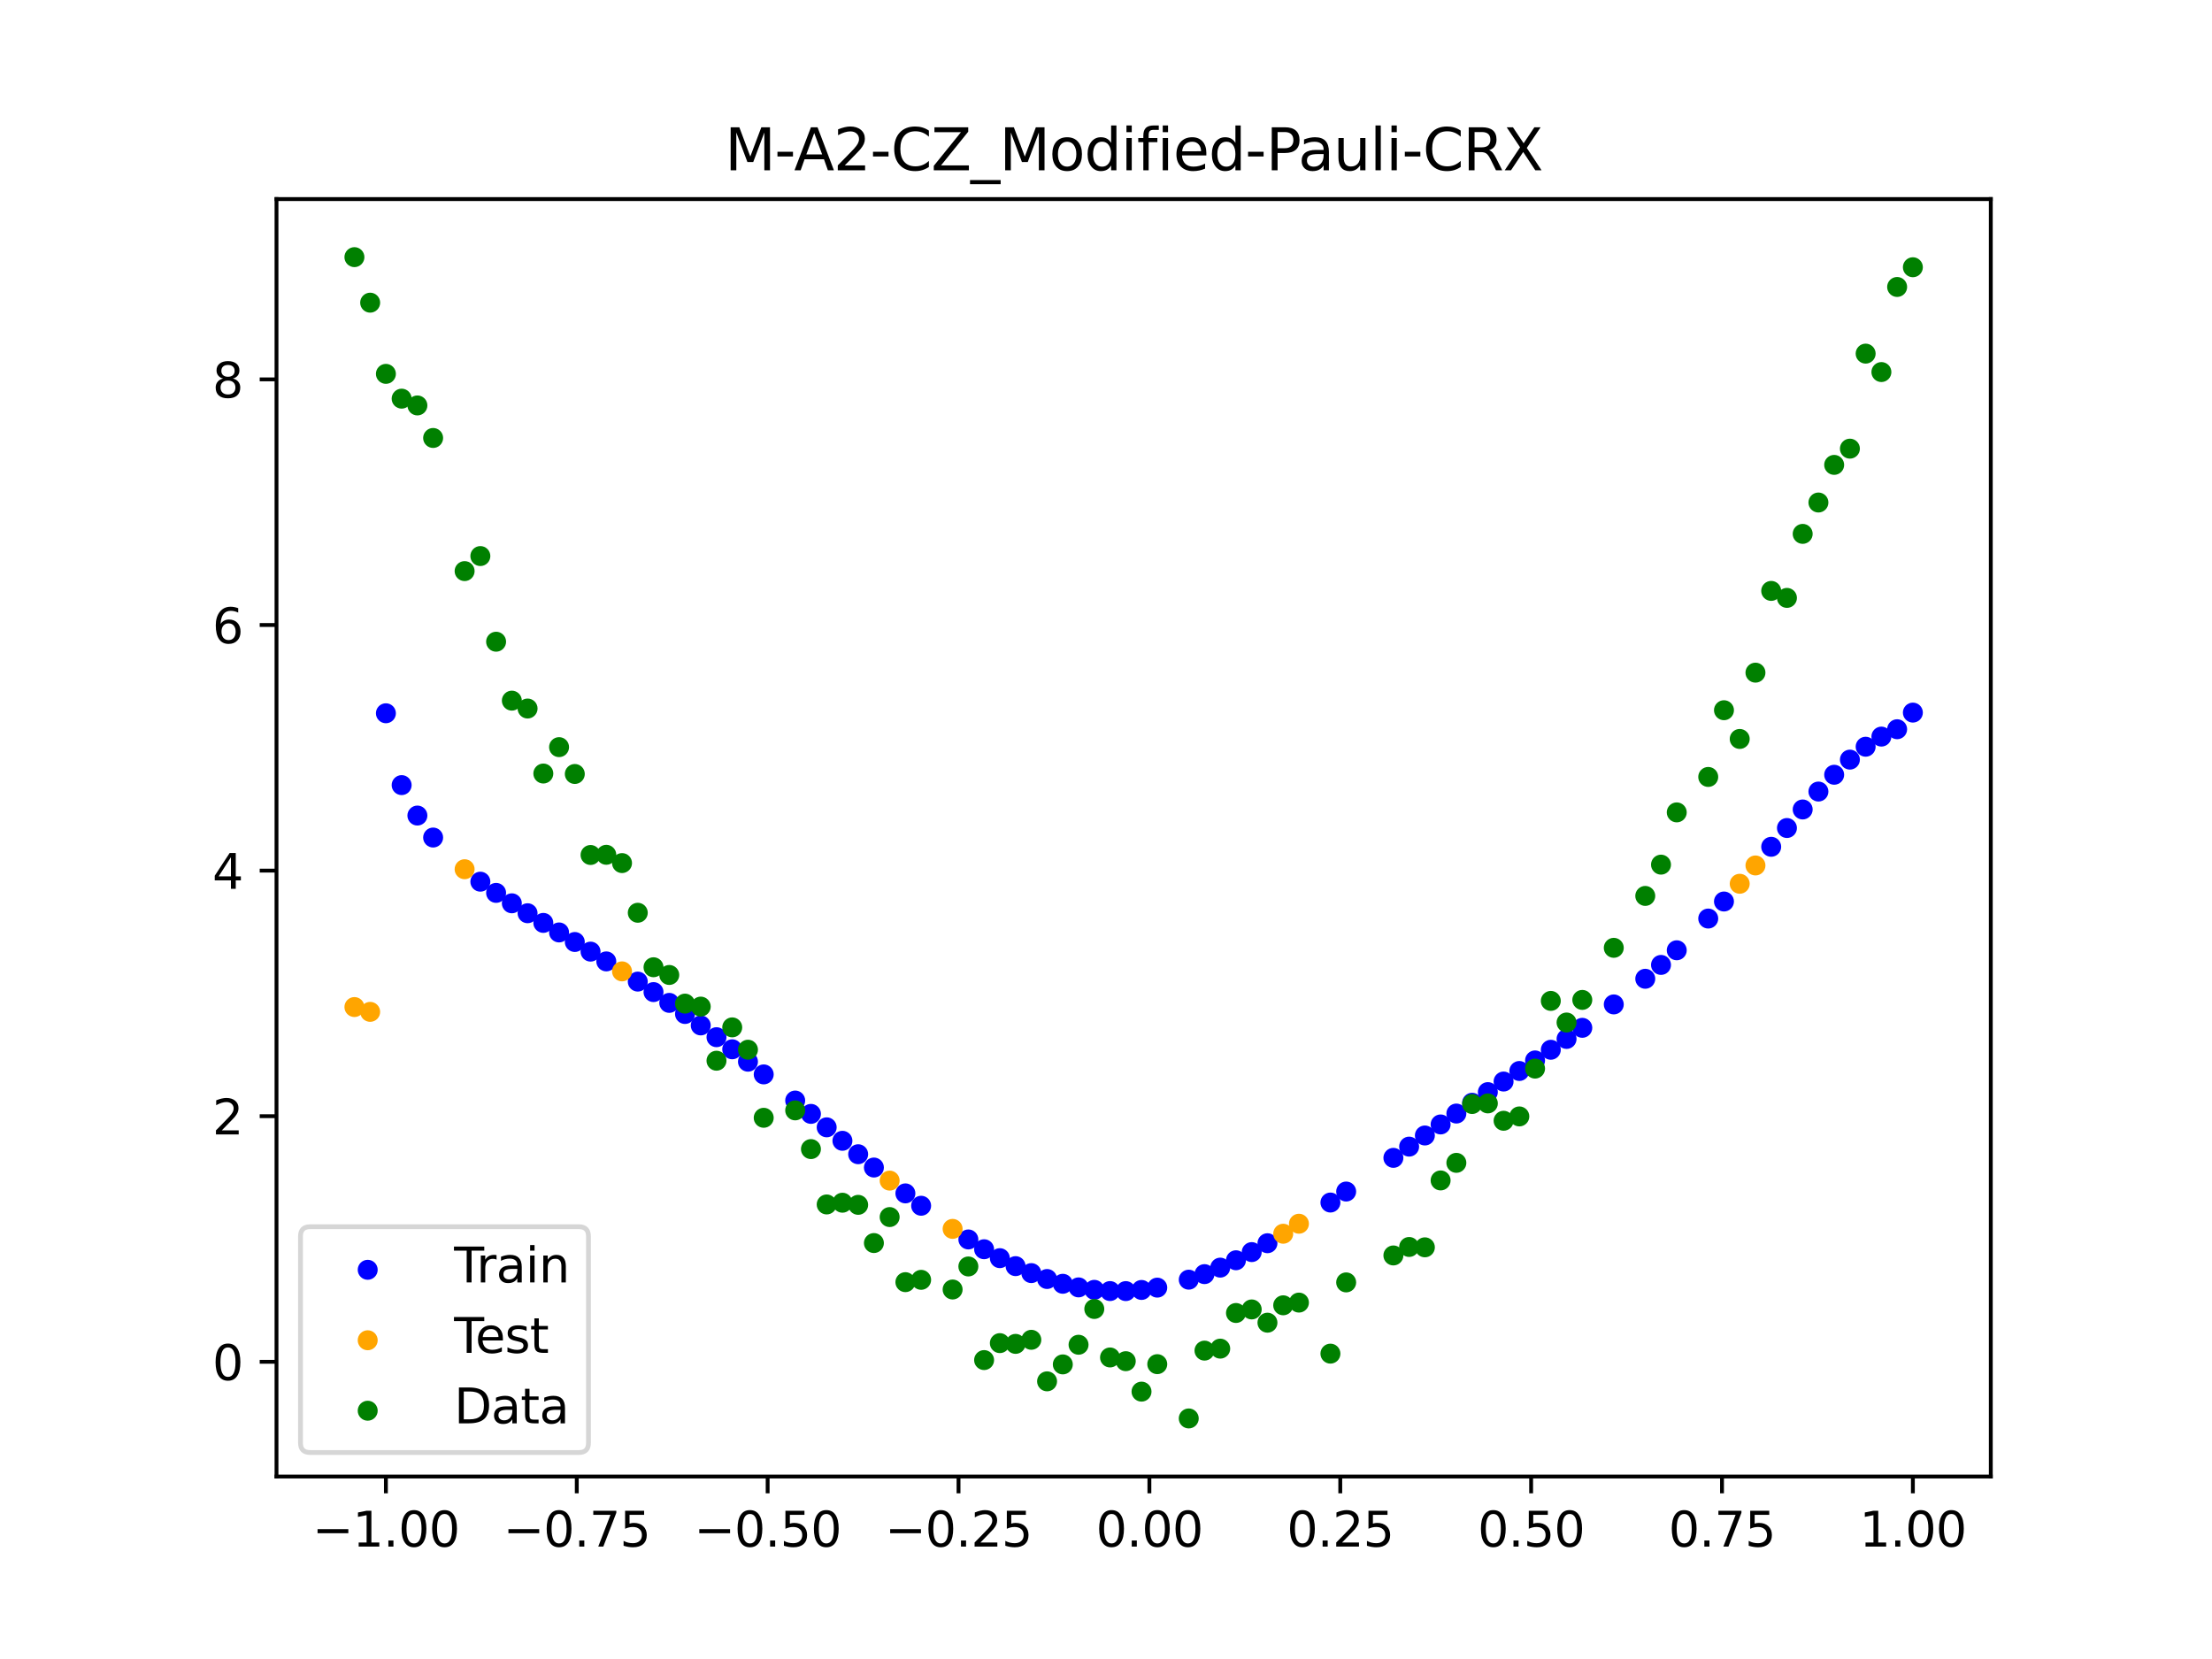 <?xml version="1.0" encoding="utf-8" standalone="no"?>
<!DOCTYPE svg PUBLIC "-//W3C//DTD SVG 1.1//EN"
  "http://www.w3.org/Graphics/SVG/1.1/DTD/svg11.dtd">
<svg xmlns:xlink="http://www.w3.org/1999/xlink" width="460.8pt" height="345.6pt" viewBox="0 0 460.8 345.6" xmlns="http://www.w3.org/2000/svg" version="1.1">
 <defs>
  <style type="text/css">*{stroke-linejoin: round; stroke-linecap: butt}</style>
 </defs>
 <g id="figure_1">
  <g id="patch_1">
   <path d="M 0 345.6 
L 460.8 345.6 
L 460.8 0 
L 0 0 
z
" style="fill: #ffffff"/>
  </g>
  <g id="axes_1">
   <g id="patch_2">
    <path d="M 57.6 307.584 
L 414.72 307.584 
L 414.72 41.472 
L 57.6 41.472 
z
" style="fill: #ffffff"/>
   </g>
   <g id="PathCollection_1">
    <defs>
     <path id="m136af4de0f" d="M 0 1.581 
C 0.419 1.581 0.822 1.415 1.118 1.118 
C 1.415 0.822 1.581 0.419 1.581 0 
C 1.581 -0.419 1.415 -0.822 1.118 -1.118 
C 0.822 -1.415 0.419 -1.581 0 -1.581 
C -0.419 -1.581 -0.822 -1.415 -1.118 -1.118 
C -1.415 -0.822 -1.581 -0.419 -1.581 0 
C -1.581 0.419 -1.415 0.822 -1.118 1.118 
C -0.822 1.415 -0.419 1.581 0 1.581 
z
" style="stroke: #0000ff"/>
    </defs>
    <g clip-path="url(#p17fd263921)">
     <use xlink:href="#m136af4de0f" x="208.286" y="262.098" style="fill: #0000ff; stroke: #0000ff"/>
     <use xlink:href="#m136af4de0f" x="83.671" y="163.553" style="fill: #0000ff; stroke: #0000ff"/>
     <use xlink:href="#m136af4de0f" x="349.297" y="197.959" style="fill: #0000ff; stroke: #0000ff"/>
     <use xlink:href="#m136af4de0f" x="149.258" y="216.066" style="fill: #0000ff; stroke: #0000ff"/>
     <use xlink:href="#m136af4de0f" x="293.548" y="238.863" style="fill: #0000ff; stroke: #0000ff"/>
     <use xlink:href="#m136af4de0f" x="319.783" y="220.906" style="fill: #0000ff; stroke: #0000ff"/>
     <use xlink:href="#m136af4de0f" x="254.196" y="264.071" style="fill: #0000ff; stroke: #0000ff"/>
     <use xlink:href="#m136af4de0f" x="342.739" y="203.898" style="fill: #0000ff; stroke: #0000ff"/>
     <use xlink:href="#m136af4de0f" x="142.699" y="211.232" style="fill: #0000ff; stroke: #0000ff"/>
     <use xlink:href="#m136af4de0f" x="175.492" y="237.649" style="fill: #0000ff; stroke: #0000ff"/>
     <use xlink:href="#m136af4de0f" x="250.917" y="265.424" style="fill: #0000ff; stroke: #0000ff"/>
     <use xlink:href="#m136af4de0f" x="155.816" y="221.171" style="fill: #0000ff; stroke: #0000ff"/>
     <use xlink:href="#m136af4de0f" x="86.95" y="169.895" style="fill: #0000ff; stroke: #0000ff"/>
     <use xlink:href="#m136af4de0f" x="123.023" y="198.24" style="fill: #0000ff; stroke: #0000ff"/>
     <use xlink:href="#m136af4de0f" x="313.224" y="225.303" style="fill: #0000ff; stroke: #0000ff"/>
     <use xlink:href="#m136af4de0f" x="100.067" y="183.669" style="fill: #0000ff; stroke: #0000ff"/>
     <use xlink:href="#m136af4de0f" x="132.861" y="204.485" style="fill: #0000ff; stroke: #0000ff"/>
     <use xlink:href="#m136af4de0f" x="182.051" y="243.218" style="fill: #0000ff; stroke: #0000ff"/>
     <use xlink:href="#m136af4de0f" x="382.091" y="161.396" style="fill: #0000ff; stroke: #0000ff"/>
     <use xlink:href="#m136af4de0f" x="188.61" y="248.604" style="fill: #0000ff; stroke: #0000ff"/>
     <use xlink:href="#m136af4de0f" x="247.638" y="266.579" style="fill: #0000ff; stroke: #0000ff"/>
     <use xlink:href="#m136af4de0f" x="300.107" y="234.243" style="fill: #0000ff; stroke: #0000ff"/>
     <use xlink:href="#m136af4de0f" x="152.537" y="218.586" style="fill: #0000ff; stroke: #0000ff"/>
     <use xlink:href="#m136af4de0f" x="205.006" y="260.239" style="fill: #0000ff; stroke: #0000ff"/>
     <use xlink:href="#m136af4de0f" x="306.666" y="229.727" style="fill: #0000ff; stroke: #0000ff"/>
     <use xlink:href="#m136af4de0f" x="280.431" y="248.218" style="fill: #0000ff; stroke: #0000ff"/>
     <use xlink:href="#m136af4de0f" x="90.229" y="174.475" style="fill: #0000ff; stroke: #0000ff"/>
     <use xlink:href="#m136af4de0f" x="326.342" y="216.428" style="fill: #0000ff; stroke: #0000ff"/>
     <use xlink:href="#m136af4de0f" x="296.828" y="236.542" style="fill: #0000ff; stroke: #0000ff"/>
     <use xlink:href="#m136af4de0f" x="165.654" y="229.263" style="fill: #0000ff; stroke: #0000ff"/>
     <use xlink:href="#m136af4de0f" x="231.241" y="268.952" style="fill: #0000ff; stroke: #0000ff"/>
     <use xlink:href="#m136af4de0f" x="277.152" y="250.511" style="fill: #0000ff; stroke: #0000ff"/>
     <use xlink:href="#m136af4de0f" x="106.626" y="188.175" style="fill: #0000ff; stroke: #0000ff"/>
     <use xlink:href="#m136af4de0f" x="172.213" y="234.842" style="fill: #0000ff; stroke: #0000ff"/>
     <use xlink:href="#m136af4de0f" x="346.018" y="201.01" style="fill: #0000ff; stroke: #0000ff"/>
     <use xlink:href="#m136af4de0f" x="309.945" y="227.506" style="fill: #0000ff; stroke: #0000ff"/>
     <use xlink:href="#m136af4de0f" x="359.135" y="187.8" style="fill: #0000ff; stroke: #0000ff"/>
     <use xlink:href="#m136af4de0f" x="116.464" y="194.245" style="fill: #0000ff; stroke: #0000ff"/>
     <use xlink:href="#m136af4de0f" x="103.347" y="186.005" style="fill: #0000ff; stroke: #0000ff"/>
     <use xlink:href="#m136af4de0f" x="159.096" y="223.817" style="fill: #0000ff; stroke: #0000ff"/>
     <use xlink:href="#m136af4de0f" x="119.743" y="196.234" style="fill: #0000ff; stroke: #0000ff"/>
     <use xlink:href="#m136af4de0f" x="178.772" y="240.447" style="fill: #0000ff; stroke: #0000ff"/>
     <use xlink:href="#m136af4de0f" x="241.079" y="268.237" style="fill: #0000ff; stroke: #0000ff"/>
     <use xlink:href="#m136af4de0f" x="145.978" y="213.614" style="fill: #0000ff; stroke: #0000ff"/>
     <use xlink:href="#m136af4de0f" x="168.934" y="232.042" style="fill: #0000ff; stroke: #0000ff"/>
     <use xlink:href="#m136af4de0f" x="329.621" y="214.114" style="fill: #0000ff; stroke: #0000ff"/>
     <use xlink:href="#m136af4de0f" x="264.034" y="258.986" style="fill: #0000ff; stroke: #0000ff"/>
     <use xlink:href="#m136af4de0f" x="391.929" y="153.446" style="fill: #0000ff; stroke: #0000ff"/>
     <use xlink:href="#m136af4de0f" x="336.18" y="209.238" style="fill: #0000ff; stroke: #0000ff"/>
     <use xlink:href="#m136af4de0f" x="316.504" y="223.107" style="fill: #0000ff; stroke: #0000ff"/>
     <use xlink:href="#m136af4de0f" x="191.889" y="251.18" style="fill: #0000ff; stroke: #0000ff"/>
     <use xlink:href="#m136af4de0f" x="368.973" y="176.402" style="fill: #0000ff; stroke: #0000ff"/>
     <use xlink:href="#m136af4de0f" x="398.487" y="148.448" style="fill: #0000ff; stroke: #0000ff"/>
     <use xlink:href="#m136af4de0f" x="234.52" y="268.96" style="fill: #0000ff; stroke: #0000ff"/>
     <use xlink:href="#m136af4de0f" x="109.905" y="190.244" style="fill: #0000ff; stroke: #0000ff"/>
     <use xlink:href="#m136af4de0f" x="323.062" y="218.686" style="fill: #0000ff; stroke: #0000ff"/>
     <use xlink:href="#m136af4de0f" x="126.302" y="200.278" style="fill: #0000ff; stroke: #0000ff"/>
     <use xlink:href="#m136af4de0f" x="388.649" y="155.557" style="fill: #0000ff; stroke: #0000ff"/>
     <use xlink:href="#m136af4de0f" x="227.962" y="268.695" style="fill: #0000ff; stroke: #0000ff"/>
     <use xlink:href="#m136af4de0f" x="113.185" y="192.256" style="fill: #0000ff; stroke: #0000ff"/>
     <use xlink:href="#m136af4de0f" x="260.755" y="260.834" style="fill: #0000ff; stroke: #0000ff"/>
     <use xlink:href="#m136af4de0f" x="80.391" y="148.587" style="fill: #0000ff; stroke: #0000ff"/>
     <use xlink:href="#m136af4de0f" x="139.42" y="208.918" style="fill: #0000ff; stroke: #0000ff"/>
     <use xlink:href="#m136af4de0f" x="378.811" y="164.896" style="fill: #0000ff; stroke: #0000ff"/>
     <use xlink:href="#m136af4de0f" x="375.532" y="168.627" style="fill: #0000ff; stroke: #0000ff"/>
     <use xlink:href="#m136af4de0f" x="237.8" y="268.72" style="fill: #0000ff; stroke: #0000ff"/>
     <use xlink:href="#m136af4de0f" x="290.269" y="241.202" style="fill: #0000ff; stroke: #0000ff"/>
     <use xlink:href="#m136af4de0f" x="211.565" y="263.76" style="fill: #0000ff; stroke: #0000ff"/>
     <use xlink:href="#m136af4de0f" x="136.14" y="206.67" style="fill: #0000ff; stroke: #0000ff"/>
     <use xlink:href="#m136af4de0f" x="395.208" y="151.912" style="fill: #0000ff; stroke: #0000ff"/>
     <use xlink:href="#m136af4de0f" x="385.37" y="158.243" style="fill: #0000ff; stroke: #0000ff"/>
     <use xlink:href="#m136af4de0f" x="303.386" y="231.972" style="fill: #0000ff; stroke: #0000ff"/>
     <use xlink:href="#m136af4de0f" x="224.682" y="268.188" style="fill: #0000ff; stroke: #0000ff"/>
     <use xlink:href="#m136af4de0f" x="372.253" y="172.491" style="fill: #0000ff; stroke: #0000ff"/>
     <use xlink:href="#m136af4de0f" x="257.476" y="262.535" style="fill: #0000ff; stroke: #0000ff"/>
     <use xlink:href="#m136af4de0f" x="221.403" y="267.435" style="fill: #0000ff; stroke: #0000ff"/>
     <use xlink:href="#m136af4de0f" x="355.856" y="191.351" style="fill: #0000ff; stroke: #0000ff"/>
     <use xlink:href="#m136af4de0f" x="201.727" y="258.2" style="fill: #0000ff; stroke: #0000ff"/>
     <use xlink:href="#m136af4de0f" x="214.844" y="265.212" style="fill: #0000ff; stroke: #0000ff"/>
     <use xlink:href="#m136af4de0f" x="218.124" y="266.44" style="fill: #0000ff; stroke: #0000ff"/>
    </g>
   </g>
   <g id="PathCollection_2">
    <defs>
     <path id="mf6e72bfa5c" d="M 0 1.581 
C 0.419 1.581 0.822 1.415 1.118 1.118 
C 1.415 0.822 1.581 0.419 1.581 0 
C 1.581 -0.419 1.415 -0.822 1.118 -1.118 
C 0.822 -1.415 0.419 -1.581 0 -1.581 
C -0.419 -1.581 -0.822 -1.415 -1.118 -1.118 
C -1.415 -0.822 -1.581 -0.419 -1.581 0 
C -1.581 0.419 -1.415 0.822 -1.118 1.118 
C -0.822 1.415 -0.419 1.581 0 1.581 
z
" style="stroke: #ffa500"/>
    </defs>
    <g clip-path="url(#p17fd263921)">
     <use xlink:href="#mf6e72bfa5c" x="198.448" y="255.998" style="fill: #ffa500; stroke: #ffa500"/>
     <use xlink:href="#mf6e72bfa5c" x="365.694" y="180.291" style="fill: #ffa500; stroke: #ffa500"/>
     <use xlink:href="#mf6e72bfa5c" x="73.833" y="209.787" style="fill: #ffa500; stroke: #ffa500"/>
     <use xlink:href="#mf6e72bfa5c" x="96.788" y="181.074" style="fill: #ffa500; stroke: #ffa500"/>
     <use xlink:href="#mf6e72bfa5c" x="267.314" y="257.009" style="fill: #ffa500; stroke: #ffa500"/>
     <use xlink:href="#mf6e72bfa5c" x="129.581" y="202.356" style="fill: #ffa500; stroke: #ffa500"/>
     <use xlink:href="#mf6e72bfa5c" x="185.33" y="245.944" style="fill: #ffa500; stroke: #ffa500"/>
     <use xlink:href="#mf6e72bfa5c" x="270.593" y="254.925" style="fill: #ffa500; stroke: #ffa500"/>
     <use xlink:href="#mf6e72bfa5c" x="77.112" y="210.789" style="fill: #ffa500; stroke: #ffa500"/>
     <use xlink:href="#mf6e72bfa5c" x="362.415" y="184.104" style="fill: #ffa500; stroke: #ffa500"/>
    </g>
   </g>
   <g id="PathCollection_3">
    <defs>
     <path id="md5026a65b1" d="M 0 1.581 
C 0.419 1.581 0.822 1.415 1.118 1.118 
C 1.415 0.822 1.581 0.419 1.581 0 
C 1.581 -0.419 1.415 -0.822 1.118 -1.118 
C 0.822 -1.415 0.419 -1.581 0 -1.581 
C -0.419 -1.581 -0.822 -1.415 -1.118 -1.118 
C -1.415 -0.822 -1.581 -0.419 -1.581 0 
C -1.581 0.419 -1.415 0.822 -1.118 1.118 
C -0.822 1.415 -0.419 1.581 0 1.581 
z
" style="stroke: #008000"/>
    </defs>
    <g clip-path="url(#p17fd263921)">
     <use xlink:href="#md5026a65b1" x="208.286" y="279.798" style="fill: #008000; stroke: #008000"/>
     <use xlink:href="#md5026a65b1" x="83.671" y="83.047" style="fill: #008000; stroke: #008000"/>
     <use xlink:href="#md5026a65b1" x="349.297" y="169.235" style="fill: #008000; stroke: #008000"/>
     <use xlink:href="#md5026a65b1" x="149.258" y="220.967" style="fill: #008000; stroke: #008000"/>
     <use xlink:href="#md5026a65b1" x="293.548" y="259.766" style="fill: #008000; stroke: #008000"/>
     <use xlink:href="#md5026a65b1" x="319.783" y="222.609" style="fill: #008000; stroke: #008000"/>
     <use xlink:href="#md5026a65b1" x="254.196" y="280.945" style="fill: #008000; stroke: #008000"/>
     <use xlink:href="#md5026a65b1" x="342.739" y="186.636" style="fill: #008000; stroke: #008000"/>
     <use xlink:href="#md5026a65b1" x="142.699" y="209.073" style="fill: #008000; stroke: #008000"/>
     <use xlink:href="#md5026a65b1" x="175.492" y="250.548" style="fill: #008000; stroke: #008000"/>
     <use xlink:href="#md5026a65b1" x="250.917" y="281.357" style="fill: #008000; stroke: #008000"/>
     <use xlink:href="#md5026a65b1" x="155.816" y="218.675" style="fill: #008000; stroke: #008000"/>
     <use xlink:href="#md5026a65b1" x="86.95" y="84.461" style="fill: #008000; stroke: #008000"/>
     <use xlink:href="#md5026a65b1" x="123.023" y="178.109" style="fill: #008000; stroke: #008000"/>
     <use xlink:href="#md5026a65b1" x="313.224" y="233.476" style="fill: #008000; stroke: #008000"/>
     <use xlink:href="#md5026a65b1" x="100.067" y="115.838" style="fill: #008000; stroke: #008000"/>
     <use xlink:href="#md5026a65b1" x="132.861" y="190.145" style="fill: #008000; stroke: #008000"/>
     <use xlink:href="#md5026a65b1" x="182.051" y="258.951" style="fill: #008000; stroke: #008000"/>
     <use xlink:href="#md5026a65b1" x="382.091" y="96.844" style="fill: #008000; stroke: #008000"/>
     <use xlink:href="#md5026a65b1" x="188.61" y="267.097" style="fill: #008000; stroke: #008000"/>
     <use xlink:href="#md5026a65b1" x="247.638" y="295.488" style="fill: #008000; stroke: #008000"/>
     <use xlink:href="#md5026a65b1" x="300.107" y="245.907" style="fill: #008000; stroke: #008000"/>
     <use xlink:href="#md5026a65b1" x="152.537" y="214.021" style="fill: #008000; stroke: #008000"/>
     <use xlink:href="#md5026a65b1" x="205.006" y="283.329" style="fill: #008000; stroke: #008000"/>
     <use xlink:href="#md5026a65b1" x="306.666" y="229.986" style="fill: #008000; stroke: #008000"/>
     <use xlink:href="#md5026a65b1" x="280.431" y="267.148" style="fill: #008000; stroke: #008000"/>
     <use xlink:href="#md5026a65b1" x="90.229" y="91.238" style="fill: #008000; stroke: #008000"/>
     <use xlink:href="#md5026a65b1" x="326.342" y="213.009" style="fill: #008000; stroke: #008000"/>
     <use xlink:href="#md5026a65b1" x="296.828" y="259.841" style="fill: #008000; stroke: #008000"/>
     <use xlink:href="#md5026a65b1" x="165.654" y="231.312" style="fill: #008000; stroke: #008000"/>
     <use xlink:href="#md5026a65b1" x="231.241" y="282.785" style="fill: #008000; stroke: #008000"/>
     <use xlink:href="#md5026a65b1" x="277.152" y="281.988" style="fill: #008000; stroke: #008000"/>
     <use xlink:href="#md5026a65b1" x="106.626" y="145.957" style="fill: #008000; stroke: #008000"/>
     <use xlink:href="#md5026a65b1" x="172.213" y="250.909" style="fill: #008000; stroke: #008000"/>
     <use xlink:href="#md5026a65b1" x="346.018" y="180.121" style="fill: #008000; stroke: #008000"/>
     <use xlink:href="#md5026a65b1" x="309.945" y="229.858" style="fill: #008000; stroke: #008000"/>
     <use xlink:href="#md5026a65b1" x="359.135" y="147.953" style="fill: #008000; stroke: #008000"/>
     <use xlink:href="#md5026a65b1" x="116.464" y="155.642" style="fill: #008000; stroke: #008000"/>
     <use xlink:href="#md5026a65b1" x="103.347" y="133.681" style="fill: #008000; stroke: #008000"/>
     <use xlink:href="#md5026a65b1" x="159.096" y="232.856" style="fill: #008000; stroke: #008000"/>
     <use xlink:href="#md5026a65b1" x="119.743" y="161.234" style="fill: #008000; stroke: #008000"/>
     <use xlink:href="#md5026a65b1" x="178.772" y="250.991" style="fill: #008000; stroke: #008000"/>
     <use xlink:href="#md5026a65b1" x="241.079" y="284.178" style="fill: #008000; stroke: #008000"/>
     <use xlink:href="#md5026a65b1" x="145.978" y="209.694" style="fill: #008000; stroke: #008000"/>
     <use xlink:href="#md5026a65b1" x="168.934" y="239.376" style="fill: #008000; stroke: #008000"/>
     <use xlink:href="#md5026a65b1" x="329.621" y="208.299" style="fill: #008000; stroke: #008000"/>
     <use xlink:href="#md5026a65b1" x="264.034" y="275.541" style="fill: #008000; stroke: #008000"/>
     <use xlink:href="#md5026a65b1" x="391.929" y="77.507" style="fill: #008000; stroke: #008000"/>
     <use xlink:href="#md5026a65b1" x="336.18" y="197.449" style="fill: #008000; stroke: #008000"/>
     <use xlink:href="#md5026a65b1" x="316.504" y="232.571" style="fill: #008000; stroke: #008000"/>
     <use xlink:href="#md5026a65b1" x="191.889" y="266.612" style="fill: #008000; stroke: #008000"/>
     <use xlink:href="#md5026a65b1" x="368.973" y="123.096" style="fill: #008000; stroke: #008000"/>
     <use xlink:href="#md5026a65b1" x="398.487" y="55.672" style="fill: #008000; stroke: #008000"/>
     <use xlink:href="#md5026a65b1" x="234.52" y="283.56" style="fill: #008000; stroke: #008000"/>
     <use xlink:href="#md5026a65b1" x="109.905" y="147.599" style="fill: #008000; stroke: #008000"/>
     <use xlink:href="#md5026a65b1" x="323.062" y="208.507" style="fill: #008000; stroke: #008000"/>
     <use xlink:href="#md5026a65b1" x="126.302" y="178.07" style="fill: #008000; stroke: #008000"/>
     <use xlink:href="#md5026a65b1" x="388.649" y="73.667" style="fill: #008000; stroke: #008000"/>
     <use xlink:href="#md5026a65b1" x="227.962" y="272.682" style="fill: #008000; stroke: #008000"/>
     <use xlink:href="#md5026a65b1" x="113.185" y="161.141" style="fill: #008000; stroke: #008000"/>
     <use xlink:href="#md5026a65b1" x="260.755" y="272.778" style="fill: #008000; stroke: #008000"/>
     <use xlink:href="#md5026a65b1" x="80.391" y="77.883" style="fill: #008000; stroke: #008000"/>
     <use xlink:href="#md5026a65b1" x="139.42" y="203.102" style="fill: #008000; stroke: #008000"/>
     <use xlink:href="#md5026a65b1" x="378.811" y="104.684" style="fill: #008000; stroke: #008000"/>
     <use xlink:href="#md5026a65b1" x="375.532" y="111.216" style="fill: #008000; stroke: #008000"/>
     <use xlink:href="#md5026a65b1" x="237.8" y="289.903" style="fill: #008000; stroke: #008000"/>
     <use xlink:href="#md5026a65b1" x="290.269" y="261.533" style="fill: #008000; stroke: #008000"/>
     <use xlink:href="#md5026a65b1" x="211.565" y="279.954" style="fill: #008000; stroke: #008000"/>
     <use xlink:href="#md5026a65b1" x="136.14" y="201.496" style="fill: #008000; stroke: #008000"/>
     <use xlink:href="#md5026a65b1" x="395.208" y="59.781" style="fill: #008000; stroke: #008000"/>
     <use xlink:href="#md5026a65b1" x="385.37" y="93.463" style="fill: #008000; stroke: #008000"/>
     <use xlink:href="#md5026a65b1" x="303.386" y="242.242" style="fill: #008000; stroke: #008000"/>
     <use xlink:href="#md5026a65b1" x="224.682" y="280.135" style="fill: #008000; stroke: #008000"/>
     <use xlink:href="#md5026a65b1" x="372.253" y="124.552" style="fill: #008000; stroke: #008000"/>
     <use xlink:href="#md5026a65b1" x="257.476" y="273.52" style="fill: #008000; stroke: #008000"/>
     <use xlink:href="#md5026a65b1" x="221.403" y="284.229" style="fill: #008000; stroke: #008000"/>
     <use xlink:href="#md5026a65b1" x="355.856" y="161.851" style="fill: #008000; stroke: #008000"/>
     <use xlink:href="#md5026a65b1" x="201.727" y="263.828" style="fill: #008000; stroke: #008000"/>
     <use xlink:href="#md5026a65b1" x="214.844" y="279.105" style="fill: #008000; stroke: #008000"/>
     <use xlink:href="#md5026a65b1" x="218.124" y="287.758" style="fill: #008000; stroke: #008000"/>
    </g>
   </g>
   <g id="PathCollection_4">
    <g clip-path="url(#p17fd263921)">
     <use xlink:href="#md5026a65b1" x="198.448" y="268.627" style="fill: #008000; stroke: #008000"/>
     <use xlink:href="#md5026a65b1" x="365.694" y="140.127" style="fill: #008000; stroke: #008000"/>
     <use xlink:href="#md5026a65b1" x="73.833" y="53.568" style="fill: #008000; stroke: #008000"/>
     <use xlink:href="#md5026a65b1" x="96.788" y="118.971" style="fill: #008000; stroke: #008000"/>
     <use xlink:href="#md5026a65b1" x="267.314" y="271.918" style="fill: #008000; stroke: #008000"/>
     <use xlink:href="#md5026a65b1" x="129.581" y="179.797" style="fill: #008000; stroke: #008000"/>
     <use xlink:href="#md5026a65b1" x="185.33" y="253.537" style="fill: #008000; stroke: #008000"/>
     <use xlink:href="#md5026a65b1" x="270.593" y="271.354" style="fill: #008000; stroke: #008000"/>
     <use xlink:href="#md5026a65b1" x="77.112" y="63.052" style="fill: #008000; stroke: #008000"/>
     <use xlink:href="#md5026a65b1" x="362.415" y="153.936" style="fill: #008000; stroke: #008000"/>
    </g>
   </g>
   <g id="matplotlib.axis_1">
    <g id="xtick_1">
     <g id="line2d_1">
      <defs>
       <path id="m7e2aa9b303" d="M 0 0 
L 0 3.5 
" style="stroke: #000000; stroke-width: 0.8"/>
      </defs>
      <g>
       <use xlink:href="#m7e2aa9b303" x="80.391" y="307.584" style="stroke: #000000; stroke-width: 0.8"/>
      </g>
     </g>
     <g id="text_1">
      <!-- −1.00 -->
      <g transform="translate(65.069 322.182) scale(0.1 -0.1)">
       <defs>
        <path id="DejaVuSans-2212" d="M 678 2272 
L 4684 2272 
L 4684 1741 
L 678 1741 
L 678 2272 
z
" transform="scale(0.016)"/>
        <path id="DejaVuSans-31" d="M 794 531 
L 1825 531 
L 1825 4091 
L 703 3866 
L 703 4441 
L 1819 4666 
L 2450 4666 
L 2450 531 
L 3481 531 
L 3481 0 
L 794 0 
L 794 531 
z
" transform="scale(0.016)"/>
        <path id="DejaVuSans-2e" d="M 684 794 
L 1344 794 
L 1344 0 
L 684 0 
L 684 794 
z
" transform="scale(0.016)"/>
        <path id="DejaVuSans-30" d="M 2034 4250 
Q 1547 4250 1301 3770 
Q 1056 3291 1056 2328 
Q 1056 1369 1301 889 
Q 1547 409 2034 409 
Q 2525 409 2770 889 
Q 3016 1369 3016 2328 
Q 3016 3291 2770 3770 
Q 2525 4250 2034 4250 
z
M 2034 4750 
Q 2819 4750 3233 4129 
Q 3647 3509 3647 2328 
Q 3647 1150 3233 529 
Q 2819 -91 2034 -91 
Q 1250 -91 836 529 
Q 422 1150 422 2328 
Q 422 3509 836 4129 
Q 1250 4750 2034 4750 
z
" transform="scale(0.016)"/>
       </defs>
       <use xlink:href="#DejaVuSans-2212"/>
       <use xlink:href="#DejaVuSans-31" x="83.789"/>
       <use xlink:href="#DejaVuSans-2e" x="147.412"/>
       <use xlink:href="#DejaVuSans-30" x="179.199"/>
       <use xlink:href="#DejaVuSans-30" x="242.822"/>
      </g>
     </g>
    </g>
    <g id="xtick_2">
     <g id="line2d_2">
      <g>
       <use xlink:href="#m7e2aa9b303" x="120.153" y="307.584" style="stroke: #000000; stroke-width: 0.8"/>
      </g>
     </g>
     <g id="text_2">
      <!-- −0.75 -->
      <g transform="translate(104.831 322.182) scale(0.1 -0.1)">
       <defs>
        <path id="DejaVuSans-37" d="M 525 4666 
L 3525 4666 
L 3525 4397 
L 1831 0 
L 1172 0 
L 2766 4134 
L 525 4134 
L 525 4666 
z
" transform="scale(0.016)"/>
        <path id="DejaVuSans-35" d="M 691 4666 
L 3169 4666 
L 3169 4134 
L 1269 4134 
L 1269 2991 
Q 1406 3038 1543 3061 
Q 1681 3084 1819 3084 
Q 2600 3084 3056 2656 
Q 3513 2228 3513 1497 
Q 3513 744 3044 326 
Q 2575 -91 1722 -91 
Q 1428 -91 1123 -41 
Q 819 9 494 109 
L 494 744 
Q 775 591 1075 516 
Q 1375 441 1709 441 
Q 2250 441 2565 725 
Q 2881 1009 2881 1497 
Q 2881 1984 2565 2268 
Q 2250 2553 1709 2553 
Q 1456 2553 1204 2497 
Q 953 2441 691 2322 
L 691 4666 
z
" transform="scale(0.016)"/>
       </defs>
       <use xlink:href="#DejaVuSans-2212"/>
       <use xlink:href="#DejaVuSans-30" x="83.789"/>
       <use xlink:href="#DejaVuSans-2e" x="147.412"/>
       <use xlink:href="#DejaVuSans-37" x="179.199"/>
       <use xlink:href="#DejaVuSans-35" x="242.822"/>
      </g>
     </g>
    </g>
    <g id="xtick_3">
     <g id="line2d_3">
      <g>
       <use xlink:href="#m7e2aa9b303" x="159.915" y="307.584" style="stroke: #000000; stroke-width: 0.8"/>
      </g>
     </g>
     <g id="text_3">
      <!-- −0.50 -->
      <g transform="translate(144.593 322.182) scale(0.1 -0.1)">
       <use xlink:href="#DejaVuSans-2212"/>
       <use xlink:href="#DejaVuSans-30" x="83.789"/>
       <use xlink:href="#DejaVuSans-2e" x="147.412"/>
       <use xlink:href="#DejaVuSans-35" x="179.199"/>
       <use xlink:href="#DejaVuSans-30" x="242.822"/>
      </g>
     </g>
    </g>
    <g id="xtick_4">
     <g id="line2d_4">
      <g>
       <use xlink:href="#m7e2aa9b303" x="199.677" y="307.584" style="stroke: #000000; stroke-width: 0.8"/>
      </g>
     </g>
     <g id="text_4">
      <!-- −0.25 -->
      <g transform="translate(184.355 322.182) scale(0.1 -0.1)">
       <defs>
        <path id="DejaVuSans-32" d="M 1228 531 
L 3431 531 
L 3431 0 
L 469 0 
L 469 531 
Q 828 903 1448 1529 
Q 2069 2156 2228 2338 
Q 2531 2678 2651 2914 
Q 2772 3150 2772 3378 
Q 2772 3750 2511 3984 
Q 2250 4219 1831 4219 
Q 1534 4219 1204 4116 
Q 875 4013 500 3803 
L 500 4441 
Q 881 4594 1212 4672 
Q 1544 4750 1819 4750 
Q 2544 4750 2975 4387 
Q 3406 4025 3406 3419 
Q 3406 3131 3298 2873 
Q 3191 2616 2906 2266 
Q 2828 2175 2409 1742 
Q 1991 1309 1228 531 
z
" transform="scale(0.016)"/>
       </defs>
       <use xlink:href="#DejaVuSans-2212"/>
       <use xlink:href="#DejaVuSans-30" x="83.789"/>
       <use xlink:href="#DejaVuSans-2e" x="147.412"/>
       <use xlink:href="#DejaVuSans-32" x="179.199"/>
       <use xlink:href="#DejaVuSans-35" x="242.822"/>
      </g>
     </g>
    </g>
    <g id="xtick_5">
     <g id="line2d_5">
      <g>
       <use xlink:href="#m7e2aa9b303" x="239.439" y="307.584" style="stroke: #000000; stroke-width: 0.8"/>
      </g>
     </g>
     <g id="text_5">
      <!-- 0.00 -->
      <g transform="translate(228.307 322.182) scale(0.1 -0.1)">
       <use xlink:href="#DejaVuSans-30"/>
       <use xlink:href="#DejaVuSans-2e" x="63.623"/>
       <use xlink:href="#DejaVuSans-30" x="95.41"/>
       <use xlink:href="#DejaVuSans-30" x="159.033"/>
      </g>
     </g>
    </g>
    <g id="xtick_6">
     <g id="line2d_6">
      <g>
       <use xlink:href="#m7e2aa9b303" x="279.201" y="307.584" style="stroke: #000000; stroke-width: 0.8"/>
      </g>
     </g>
     <g id="text_6">
      <!-- 0.25 -->
      <g transform="translate(268.069 322.182) scale(0.1 -0.1)">
       <use xlink:href="#DejaVuSans-30"/>
       <use xlink:href="#DejaVuSans-2e" x="63.623"/>
       <use xlink:href="#DejaVuSans-32" x="95.41"/>
       <use xlink:href="#DejaVuSans-35" x="159.033"/>
      </g>
     </g>
    </g>
    <g id="xtick_7">
     <g id="line2d_7">
      <g>
       <use xlink:href="#m7e2aa9b303" x="318.963" y="307.584" style="stroke: #000000; stroke-width: 0.8"/>
      </g>
     </g>
     <g id="text_7">
      <!-- 0.50 -->
      <g transform="translate(307.83 322.182) scale(0.1 -0.1)">
       <use xlink:href="#DejaVuSans-30"/>
       <use xlink:href="#DejaVuSans-2e" x="63.623"/>
       <use xlink:href="#DejaVuSans-35" x="95.41"/>
       <use xlink:href="#DejaVuSans-30" x="159.033"/>
      </g>
     </g>
    </g>
    <g id="xtick_8">
     <g id="line2d_8">
      <g>
       <use xlink:href="#m7e2aa9b303" x="358.725" y="307.584" style="stroke: #000000; stroke-width: 0.8"/>
      </g>
     </g>
     <g id="text_8">
      <!-- 0.75 -->
      <g transform="translate(347.592 322.182) scale(0.1 -0.1)">
       <use xlink:href="#DejaVuSans-30"/>
       <use xlink:href="#DejaVuSans-2e" x="63.623"/>
       <use xlink:href="#DejaVuSans-37" x="95.41"/>
       <use xlink:href="#DejaVuSans-35" x="159.033"/>
      </g>
     </g>
    </g>
    <g id="xtick_9">
     <g id="line2d_9">
      <g>
       <use xlink:href="#m7e2aa9b303" x="398.487" y="307.584" style="stroke: #000000; stroke-width: 0.8"/>
      </g>
     </g>
     <g id="text_9">
      <!-- 1.00 -->
      <g transform="translate(387.354 322.182) scale(0.1 -0.1)">
       <use xlink:href="#DejaVuSans-31"/>
       <use xlink:href="#DejaVuSans-2e" x="63.623"/>
       <use xlink:href="#DejaVuSans-30" x="95.41"/>
       <use xlink:href="#DejaVuSans-30" x="159.033"/>
      </g>
     </g>
    </g>
   </g>
   <g id="matplotlib.axis_2">
    <g id="ytick_1">
     <g id="line2d_10">
      <defs>
       <path id="md5bb4c1097" d="M 0 0 
L -3.5 0 
" style="stroke: #000000; stroke-width: 0.8"/>
      </defs>
      <g>
       <use xlink:href="#md5bb4c1097" x="57.6" y="283.689" style="stroke: #000000; stroke-width: 0.8"/>
      </g>
     </g>
     <g id="text_10">
      <!-- 0 -->
      <g transform="translate(44.237 287.489) scale(0.1 -0.1)">
       <use xlink:href="#DejaVuSans-30"/>
      </g>
     </g>
    </g>
    <g id="ytick_2">
     <g id="line2d_11">
      <g>
       <use xlink:href="#md5bb4c1097" x="57.6" y="232.524" style="stroke: #000000; stroke-width: 0.8"/>
      </g>
     </g>
     <g id="text_11">
      <!-- 2 -->
      <g transform="translate(44.237 236.324) scale(0.1 -0.1)">
       <use xlink:href="#DejaVuSans-32"/>
      </g>
     </g>
    </g>
    <g id="ytick_3">
     <g id="line2d_12">
      <g>
       <use xlink:href="#md5bb4c1097" x="57.6" y="181.36" style="stroke: #000000; stroke-width: 0.8"/>
      </g>
     </g>
     <g id="text_12">
      <!-- 4 -->
      <g transform="translate(44.237 185.159) scale(0.1 -0.1)">
       <defs>
        <path id="DejaVuSans-34" d="M 2419 4116 
L 825 1625 
L 2419 1625 
L 2419 4116 
z
M 2253 4666 
L 3047 4666 
L 3047 1625 
L 3713 1625 
L 3713 1100 
L 3047 1100 
L 3047 0 
L 2419 0 
L 2419 1100 
L 313 1100 
L 313 1709 
L 2253 4666 
z
" transform="scale(0.016)"/>
       </defs>
       <use xlink:href="#DejaVuSans-34"/>
      </g>
     </g>
    </g>
    <g id="ytick_4">
     <g id="line2d_13">
      <g>
       <use xlink:href="#md5bb4c1097" x="57.6" y="130.195" style="stroke: #000000; stroke-width: 0.8"/>
      </g>
     </g>
     <g id="text_13">
      <!-- 6 -->
      <g transform="translate(44.237 133.994) scale(0.1 -0.1)">
       <defs>
        <path id="DejaVuSans-36" d="M 2113 2584 
Q 1688 2584 1439 2293 
Q 1191 2003 1191 1497 
Q 1191 994 1439 701 
Q 1688 409 2113 409 
Q 2538 409 2786 701 
Q 3034 994 3034 1497 
Q 3034 2003 2786 2293 
Q 2538 2584 2113 2584 
z
M 3366 4563 
L 3366 3988 
Q 3128 4100 2886 4159 
Q 2644 4219 2406 4219 
Q 1781 4219 1451 3797 
Q 1122 3375 1075 2522 
Q 1259 2794 1537 2939 
Q 1816 3084 2150 3084 
Q 2853 3084 3261 2657 
Q 3669 2231 3669 1497 
Q 3669 778 3244 343 
Q 2819 -91 2113 -91 
Q 1303 -91 875 529 
Q 447 1150 447 2328 
Q 447 3434 972 4092 
Q 1497 4750 2381 4750 
Q 2619 4750 2861 4703 
Q 3103 4656 3366 4563 
z
" transform="scale(0.016)"/>
       </defs>
       <use xlink:href="#DejaVuSans-36"/>
      </g>
     </g>
    </g>
    <g id="ytick_5">
     <g id="line2d_14">
      <g>
       <use xlink:href="#md5bb4c1097" x="57.6" y="79.03" style="stroke: #000000; stroke-width: 0.8"/>
      </g>
     </g>
     <g id="text_14">
      <!-- 8 -->
      <g transform="translate(44.237 82.829) scale(0.1 -0.1)">
       <defs>
        <path id="DejaVuSans-38" d="M 2034 2216 
Q 1584 2216 1326 1975 
Q 1069 1734 1069 1313 
Q 1069 891 1326 650 
Q 1584 409 2034 409 
Q 2484 409 2743 651 
Q 3003 894 3003 1313 
Q 3003 1734 2745 1975 
Q 2488 2216 2034 2216 
z
M 1403 2484 
Q 997 2584 770 2862 
Q 544 3141 544 3541 
Q 544 4100 942 4425 
Q 1341 4750 2034 4750 
Q 2731 4750 3128 4425 
Q 3525 4100 3525 3541 
Q 3525 3141 3298 2862 
Q 3072 2584 2669 2484 
Q 3125 2378 3379 2068 
Q 3634 1759 3634 1313 
Q 3634 634 3220 271 
Q 2806 -91 2034 -91 
Q 1263 -91 848 271 
Q 434 634 434 1313 
Q 434 1759 690 2068 
Q 947 2378 1403 2484 
z
M 1172 3481 
Q 1172 3119 1398 2916 
Q 1625 2713 2034 2713 
Q 2441 2713 2670 2916 
Q 2900 3119 2900 3481 
Q 2900 3844 2670 4047 
Q 2441 4250 2034 4250 
Q 1625 4250 1398 4047 
Q 1172 3844 1172 3481 
z
" transform="scale(0.016)"/>
       </defs>
       <use xlink:href="#DejaVuSans-38"/>
      </g>
     </g>
    </g>
   </g>
   <g id="patch_3">
    <path d="M 57.6 307.584 
L 57.6 41.472 
" style="fill: none; stroke: #000000; stroke-width: 0.8; stroke-linejoin: miter; stroke-linecap: square"/>
   </g>
   <g id="patch_4">
    <path d="M 414.72 307.584 
L 414.72 41.472 
" style="fill: none; stroke: #000000; stroke-width: 0.8; stroke-linejoin: miter; stroke-linecap: square"/>
   </g>
   <g id="patch_5">
    <path d="M 57.6 307.584 
L 414.72 307.584 
" style="fill: none; stroke: #000000; stroke-width: 0.8; stroke-linejoin: miter; stroke-linecap: square"/>
   </g>
   <g id="patch_6">
    <path d="M 57.6 41.472 
L 414.72 41.472 
" style="fill: none; stroke: #000000; stroke-width: 0.8; stroke-linejoin: miter; stroke-linecap: square"/>
   </g>
   <g id="text_15">
    <!-- M-A2-CZ_Modified-Pauli-CRX -->
    <g transform="translate(151.004 35.472) scale(0.12 -0.12)">
     <defs>
      <path id="DejaVuSans-4d" d="M 628 4666 
L 1569 4666 
L 2759 1491 
L 3956 4666 
L 4897 4666 
L 4897 0 
L 4281 0 
L 4281 4097 
L 3078 897 
L 2444 897 
L 1241 4097 
L 1241 0 
L 628 0 
L 628 4666 
z
" transform="scale(0.016)"/>
      <path id="DejaVuSans-2d" d="M 313 2009 
L 1997 2009 
L 1997 1497 
L 313 1497 
L 313 2009 
z
" transform="scale(0.016)"/>
      <path id="DejaVuSans-41" d="M 2188 4044 
L 1331 1722 
L 3047 1722 
L 2188 4044 
z
M 1831 4666 
L 2547 4666 
L 4325 0 
L 3669 0 
L 3244 1197 
L 1141 1197 
L 716 0 
L 50 0 
L 1831 4666 
z
" transform="scale(0.016)"/>
      <path id="DejaVuSans-43" d="M 4122 4306 
L 4122 3641 
Q 3803 3938 3442 4084 
Q 3081 4231 2675 4231 
Q 1875 4231 1450 3742 
Q 1025 3253 1025 2328 
Q 1025 1406 1450 917 
Q 1875 428 2675 428 
Q 3081 428 3442 575 
Q 3803 722 4122 1019 
L 4122 359 
Q 3791 134 3420 21 
Q 3050 -91 2638 -91 
Q 1578 -91 968 557 
Q 359 1206 359 2328 
Q 359 3453 968 4101 
Q 1578 4750 2638 4750 
Q 3056 4750 3426 4639 
Q 3797 4528 4122 4306 
z
" transform="scale(0.016)"/>
      <path id="DejaVuSans-5a" d="M 359 4666 
L 4025 4666 
L 4025 4184 
L 1075 531 
L 4097 531 
L 4097 0 
L 288 0 
L 288 481 
L 3238 4134 
L 359 4134 
L 359 4666 
z
" transform="scale(0.016)"/>
      <path id="DejaVuSans-5f" d="M 3263 -1063 
L 3263 -1509 
L -63 -1509 
L -63 -1063 
L 3263 -1063 
z
" transform="scale(0.016)"/>
      <path id="DejaVuSans-6f" d="M 1959 3097 
Q 1497 3097 1228 2736 
Q 959 2375 959 1747 
Q 959 1119 1226 758 
Q 1494 397 1959 397 
Q 2419 397 2687 759 
Q 2956 1122 2956 1747 
Q 2956 2369 2687 2733 
Q 2419 3097 1959 3097 
z
M 1959 3584 
Q 2709 3584 3137 3096 
Q 3566 2609 3566 1747 
Q 3566 888 3137 398 
Q 2709 -91 1959 -91 
Q 1206 -91 779 398 
Q 353 888 353 1747 
Q 353 2609 779 3096 
Q 1206 3584 1959 3584 
z
" transform="scale(0.016)"/>
      <path id="DejaVuSans-64" d="M 2906 2969 
L 2906 4863 
L 3481 4863 
L 3481 0 
L 2906 0 
L 2906 525 
Q 2725 213 2448 61 
Q 2172 -91 1784 -91 
Q 1150 -91 751 415 
Q 353 922 353 1747 
Q 353 2572 751 3078 
Q 1150 3584 1784 3584 
Q 2172 3584 2448 3432 
Q 2725 3281 2906 2969 
z
M 947 1747 
Q 947 1113 1208 752 
Q 1469 391 1925 391 
Q 2381 391 2643 752 
Q 2906 1113 2906 1747 
Q 2906 2381 2643 2742 
Q 2381 3103 1925 3103 
Q 1469 3103 1208 2742 
Q 947 2381 947 1747 
z
" transform="scale(0.016)"/>
      <path id="DejaVuSans-69" d="M 603 3500 
L 1178 3500 
L 1178 0 
L 603 0 
L 603 3500 
z
M 603 4863 
L 1178 4863 
L 1178 4134 
L 603 4134 
L 603 4863 
z
" transform="scale(0.016)"/>
      <path id="DejaVuSans-66" d="M 2375 4863 
L 2375 4384 
L 1825 4384 
Q 1516 4384 1395 4259 
Q 1275 4134 1275 3809 
L 1275 3500 
L 2222 3500 
L 2222 3053 
L 1275 3053 
L 1275 0 
L 697 0 
L 697 3053 
L 147 3053 
L 147 3500 
L 697 3500 
L 697 3744 
Q 697 4328 969 4595 
Q 1241 4863 1831 4863 
L 2375 4863 
z
" transform="scale(0.016)"/>
      <path id="DejaVuSans-65" d="M 3597 1894 
L 3597 1613 
L 953 1613 
Q 991 1019 1311 708 
Q 1631 397 2203 397 
Q 2534 397 2845 478 
Q 3156 559 3463 722 
L 3463 178 
Q 3153 47 2828 -22 
Q 2503 -91 2169 -91 
Q 1331 -91 842 396 
Q 353 884 353 1716 
Q 353 2575 817 3079 
Q 1281 3584 2069 3584 
Q 2775 3584 3186 3129 
Q 3597 2675 3597 1894 
z
M 3022 2063 
Q 3016 2534 2758 2815 
Q 2500 3097 2075 3097 
Q 1594 3097 1305 2825 
Q 1016 2553 972 2059 
L 3022 2063 
z
" transform="scale(0.016)"/>
      <path id="DejaVuSans-50" d="M 1259 4147 
L 1259 2394 
L 2053 2394 
Q 2494 2394 2734 2622 
Q 2975 2850 2975 3272 
Q 2975 3691 2734 3919 
Q 2494 4147 2053 4147 
L 1259 4147 
z
M 628 4666 
L 2053 4666 
Q 2838 4666 3239 4311 
Q 3641 3956 3641 3272 
Q 3641 2581 3239 2228 
Q 2838 1875 2053 1875 
L 1259 1875 
L 1259 0 
L 628 0 
L 628 4666 
z
" transform="scale(0.016)"/>
      <path id="DejaVuSans-61" d="M 2194 1759 
Q 1497 1759 1228 1600 
Q 959 1441 959 1056 
Q 959 750 1161 570 
Q 1363 391 1709 391 
Q 2188 391 2477 730 
Q 2766 1069 2766 1631 
L 2766 1759 
L 2194 1759 
z
M 3341 1997 
L 3341 0 
L 2766 0 
L 2766 531 
Q 2569 213 2275 61 
Q 1981 -91 1556 -91 
Q 1019 -91 701 211 
Q 384 513 384 1019 
Q 384 1609 779 1909 
Q 1175 2209 1959 2209 
L 2766 2209 
L 2766 2266 
Q 2766 2663 2505 2880 
Q 2244 3097 1772 3097 
Q 1472 3097 1187 3025 
Q 903 2953 641 2809 
L 641 3341 
Q 956 3463 1253 3523 
Q 1550 3584 1831 3584 
Q 2591 3584 2966 3190 
Q 3341 2797 3341 1997 
z
" transform="scale(0.016)"/>
      <path id="DejaVuSans-75" d="M 544 1381 
L 544 3500 
L 1119 3500 
L 1119 1403 
Q 1119 906 1312 657 
Q 1506 409 1894 409 
Q 2359 409 2629 706 
Q 2900 1003 2900 1516 
L 2900 3500 
L 3475 3500 
L 3475 0 
L 2900 0 
L 2900 538 
Q 2691 219 2414 64 
Q 2138 -91 1772 -91 
Q 1169 -91 856 284 
Q 544 659 544 1381 
z
M 1991 3584 
L 1991 3584 
z
" transform="scale(0.016)"/>
      <path id="DejaVuSans-6c" d="M 603 4863 
L 1178 4863 
L 1178 0 
L 603 0 
L 603 4863 
z
" transform="scale(0.016)"/>
      <path id="DejaVuSans-52" d="M 2841 2188 
Q 3044 2119 3236 1894 
Q 3428 1669 3622 1275 
L 4263 0 
L 3584 0 
L 2988 1197 
Q 2756 1666 2539 1819 
Q 2322 1972 1947 1972 
L 1259 1972 
L 1259 0 
L 628 0 
L 628 4666 
L 2053 4666 
Q 2853 4666 3247 4331 
Q 3641 3997 3641 3322 
Q 3641 2881 3436 2590 
Q 3231 2300 2841 2188 
z
M 1259 4147 
L 1259 2491 
L 2053 2491 
Q 2509 2491 2742 2702 
Q 2975 2913 2975 3322 
Q 2975 3731 2742 3939 
Q 2509 4147 2053 4147 
L 1259 4147 
z
" transform="scale(0.016)"/>
      <path id="DejaVuSans-58" d="M 403 4666 
L 1081 4666 
L 2241 2931 
L 3406 4666 
L 4084 4666 
L 2584 2425 
L 4184 0 
L 3506 0 
L 2194 1984 
L 872 0 
L 191 0 
L 1856 2491 
L 403 4666 
z
" transform="scale(0.016)"/>
     </defs>
     <use xlink:href="#DejaVuSans-4d"/>
     <use xlink:href="#DejaVuSans-2d" x="86.279"/>
     <use xlink:href="#DejaVuSans-41" x="120.113"/>
     <use xlink:href="#DejaVuSans-32" x="188.521"/>
     <use xlink:href="#DejaVuSans-2d" x="252.145"/>
     <use xlink:href="#DejaVuSans-43" x="288.229"/>
     <use xlink:href="#DejaVuSans-5a" x="358.053"/>
     <use xlink:href="#DejaVuSans-5f" x="426.559"/>
     <use xlink:href="#DejaVuSans-4d" x="476.559"/>
     <use xlink:href="#DejaVuSans-6f" x="562.838"/>
     <use xlink:href="#DejaVuSans-64" x="624.02"/>
     <use xlink:href="#DejaVuSans-69" x="687.496"/>
     <use xlink:href="#DejaVuSans-66" x="715.279"/>
     <use xlink:href="#DejaVuSans-69" x="750.484"/>
     <use xlink:href="#DejaVuSans-65" x="778.268"/>
     <use xlink:href="#DejaVuSans-64" x="839.791"/>
     <use xlink:href="#DejaVuSans-2d" x="903.268"/>
     <use xlink:href="#DejaVuSans-50" x="939.352"/>
     <use xlink:href="#DejaVuSans-61" x="995.154"/>
     <use xlink:href="#DejaVuSans-75" x="1056.434"/>
     <use xlink:href="#DejaVuSans-6c" x="1119.812"/>
     <use xlink:href="#DejaVuSans-69" x="1147.596"/>
     <use xlink:href="#DejaVuSans-2d" x="1175.379"/>
     <use xlink:href="#DejaVuSans-43" x="1211.463"/>
     <use xlink:href="#DejaVuSans-52" x="1281.287"/>
     <use xlink:href="#DejaVuSans-58" x="1350.77"/>
    </g>
   </g>
   <g id="legend_1">
    <g id="patch_7">
     <path d="M 64.6 302.584 
L 120.588 302.584 
Q 122.588 302.584 122.588 300.584 
L 122.588 257.55 
Q 122.588 255.55 120.588 255.55 
L 64.6 255.55 
Q 62.6 255.55 62.6 257.55 
L 62.6 300.584 
Q 62.6 302.584 64.6 302.584 
z
" style="fill: #ffffff; opacity: 0.8; stroke: #cccccc; stroke-linejoin: miter"/>
    </g>
    <g id="PathCollection_5">
     <g>
      <use xlink:href="#m136af4de0f" x="76.6" y="264.523" style="fill: #0000ff; stroke: #0000ff"/>
     </g>
    </g>
    <g id="text_16">
     <!-- Train -->
     <g transform="translate(94.6 267.148) scale(0.1 -0.1)">
      <defs>
       <path id="DejaVuSans-54" d="M -19 4666 
L 3928 4666 
L 3928 4134 
L 2272 4134 
L 2272 0 
L 1638 0 
L 1638 4134 
L -19 4134 
L -19 4666 
z
" transform="scale(0.016)"/>
       <path id="DejaVuSans-72" d="M 2631 2963 
Q 2534 3019 2420 3045 
Q 2306 3072 2169 3072 
Q 1681 3072 1420 2755 
Q 1159 2438 1159 1844 
L 1159 0 
L 581 0 
L 581 3500 
L 1159 3500 
L 1159 2956 
Q 1341 3275 1631 3429 
Q 1922 3584 2338 3584 
Q 2397 3584 2469 3576 
Q 2541 3569 2628 3553 
L 2631 2963 
z
" transform="scale(0.016)"/>
       <path id="DejaVuSans-6e" d="M 3513 2113 
L 3513 0 
L 2938 0 
L 2938 2094 
Q 2938 2591 2744 2837 
Q 2550 3084 2163 3084 
Q 1697 3084 1428 2787 
Q 1159 2491 1159 1978 
L 1159 0 
L 581 0 
L 581 3500 
L 1159 3500 
L 1159 2956 
Q 1366 3272 1645 3428 
Q 1925 3584 2291 3584 
Q 2894 3584 3203 3211 
Q 3513 2838 3513 2113 
z
" transform="scale(0.016)"/>
      </defs>
      <use xlink:href="#DejaVuSans-54"/>
      <use xlink:href="#DejaVuSans-72" x="46.334"/>
      <use xlink:href="#DejaVuSans-61" x="87.447"/>
      <use xlink:href="#DejaVuSans-69" x="148.727"/>
      <use xlink:href="#DejaVuSans-6e" x="176.51"/>
     </g>
    </g>
    <g id="PathCollection_6">
     <g>
      <use xlink:href="#mf6e72bfa5c" x="76.6" y="279.201" style="fill: #ffa500; stroke: #ffa500"/>
     </g>
    </g>
    <g id="text_17">
     <!-- Test -->
     <g transform="translate(94.6 281.826) scale(0.1 -0.1)">
      <defs>
       <path id="DejaVuSans-73" d="M 2834 3397 
L 2834 2853 
Q 2591 2978 2328 3040 
Q 2066 3103 1784 3103 
Q 1356 3103 1142 2972 
Q 928 2841 928 2578 
Q 928 2378 1081 2264 
Q 1234 2150 1697 2047 
L 1894 2003 
Q 2506 1872 2764 1633 
Q 3022 1394 3022 966 
Q 3022 478 2636 193 
Q 2250 -91 1575 -91 
Q 1294 -91 989 -36 
Q 684 19 347 128 
L 347 722 
Q 666 556 975 473 
Q 1284 391 1588 391 
Q 1994 391 2212 530 
Q 2431 669 2431 922 
Q 2431 1156 2273 1281 
Q 2116 1406 1581 1522 
L 1381 1569 
Q 847 1681 609 1914 
Q 372 2147 372 2553 
Q 372 3047 722 3315 
Q 1072 3584 1716 3584 
Q 2034 3584 2315 3537 
Q 2597 3491 2834 3397 
z
" transform="scale(0.016)"/>
       <path id="DejaVuSans-74" d="M 1172 4494 
L 1172 3500 
L 2356 3500 
L 2356 3053 
L 1172 3053 
L 1172 1153 
Q 1172 725 1289 603 
Q 1406 481 1766 481 
L 2356 481 
L 2356 0 
L 1766 0 
Q 1100 0 847 248 
Q 594 497 594 1153 
L 594 3053 
L 172 3053 
L 172 3500 
L 594 3500 
L 594 4494 
L 1172 4494 
z
" transform="scale(0.016)"/>
      </defs>
      <use xlink:href="#DejaVuSans-54"/>
      <use xlink:href="#DejaVuSans-65" x="44.084"/>
      <use xlink:href="#DejaVuSans-73" x="105.607"/>
      <use xlink:href="#DejaVuSans-74" x="157.707"/>
     </g>
    </g>
    <g id="PathCollection_7">
     <g>
      <use xlink:href="#md5026a65b1" x="76.6" y="293.879" style="fill: #008000; stroke: #008000"/>
     </g>
    </g>
    <g id="text_18">
     <!-- Data -->
     <g transform="translate(94.6 296.504) scale(0.1 -0.1)">
      <defs>
       <path id="DejaVuSans-44" d="M 1259 4147 
L 1259 519 
L 2022 519 
Q 2988 519 3436 956 
Q 3884 1394 3884 2338 
Q 3884 3275 3436 3711 
Q 2988 4147 2022 4147 
L 1259 4147 
z
M 628 4666 
L 1925 4666 
Q 3281 4666 3915 4102 
Q 4550 3538 4550 2338 
Q 4550 1131 3912 565 
Q 3275 0 1925 0 
L 628 0 
L 628 4666 
z
" transform="scale(0.016)"/>
      </defs>
      <use xlink:href="#DejaVuSans-44"/>
      <use xlink:href="#DejaVuSans-61" x="77.002"/>
      <use xlink:href="#DejaVuSans-74" x="138.281"/>
      <use xlink:href="#DejaVuSans-61" x="177.49"/>
     </g>
    </g>
   </g>
  </g>
 </g>
 <defs>
  <clipPath id="p17fd263921">
   <rect x="57.6" y="41.472" width="357.12" height="266.112"/>
  </clipPath>
 </defs>
</svg>
